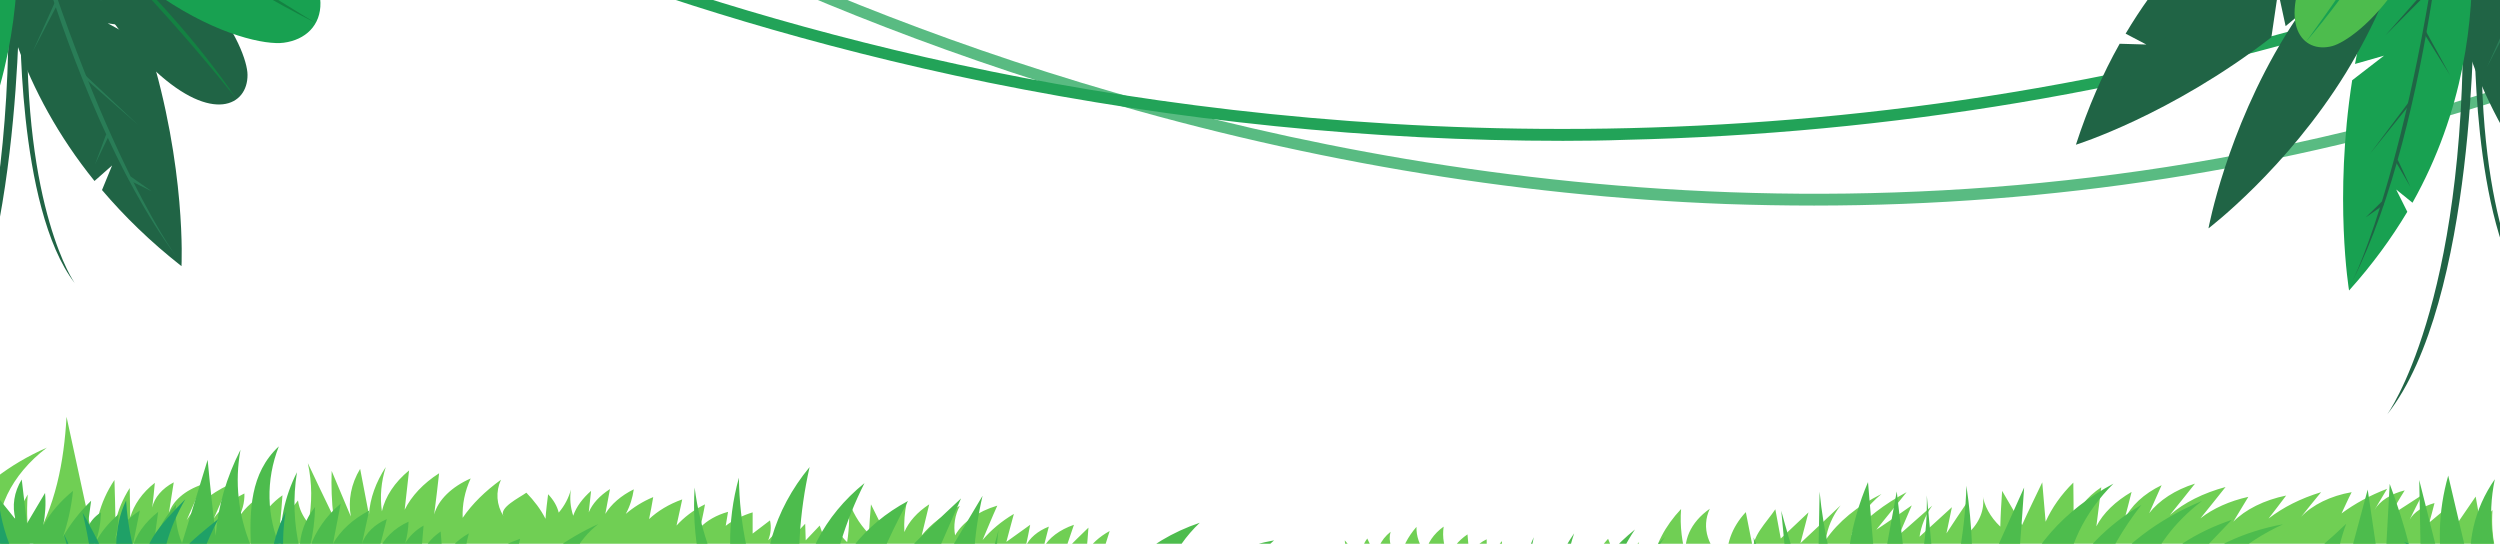 <?xml version="1.0" encoding="utf-8"?>
<!-- Generator: Adobe Illustrator 27.2.0, SVG Export Plug-In . SVG Version: 6.00 Build 0)  -->
<svg version="1.1" id="Layer_1" xmlns="http://www.w3.org/2000/svg" xmlns:xlink="http://www.w3.org/1999/xlink" x="0px" y="0px"
	 viewBox="0 0 965.6 210" style="enable-background:new 0 0 965.6 210;" xml:space="preserve">
<style type="text/css">
	.st0{fill:#59BB82;}
	.st1{fill:#22A358;}
	.st2{fill:#206445;}
	.st3{fill:#138242;}
	.st4{fill:#297D57;}
	.st5{fill:#18A151;}
	.st6{fill:#4DBC4D;}
	.st7{fill:#70CF54;}
	.st8{fill:#1FA167;}
</style>
<g>
	<path class="st0" d="M700.7,79.4c-11.3,0-22.7-0.2-34.1-0.6C583.8,75.7,499.5,61.3,416.1,36C274.1-7.1,182.7-67.7,181.8-68.3
		l2.4-3.6c0.9,0.6,91.9,60.9,233.3,103.8c130.4,39.5,331.7,71.9,549.8,1.7l1.3,4.1C882.4,65.4,792.5,79.4,700.7,79.4z"/>
	<path class="st1" d="M603.7,54.4c-73.9,0-148.4-7.6-221.9-22.5C243,3.5,154.7-42.1,153.9-42.6l2-3.8c0.9,0.5,88.7,45.8,227,74
		c127.6,26,325.4,42.2,543.6-28.1l1.3,4.1C831,34.8,730.2,51.7,628,54C619.8,54.3,611.7,54.4,603.7,54.4L603.7,54.4z"/>
</g>
<g>
	<path class="st2" d="M955.5,2.3c0,0,1,114.1-33.5,157.8c0,0,30.5-41.7,29.3-156L955.5,2.3L955.5,2.3z"/>
	<path class="st2" d="M955.8,10c0,0-1.5,76,21.1,105.3c0,0-20-28-18.3-104.1L955.8,10L955.8,10z"/>
	<g>
		<g>
			<path class="st2" d="M962-35.6c0,0,23.7,48.4,46.1,69c21.9,20.2,35.6,13.4,35.5,1.4C1043.6,25.1,1026.5-15.6,962-35.6L962-35.6z"
				/>
			<g>
				<path class="st3" d="M965.2-34.6c0,0,43.5,33.6,74.2,78.8c0,0-44.9-57.1-77.4-79.8L965.2-34.6L965.2-34.6z"/>
				<polygon class="st3" points="975.8,-24.7 977.4,-13.4 976.5,-24 				"/>
			</g>
		</g>
		<g>
			<path class="st2" d="M921.4-38.9l2.1,7.5C910.8-15,896.7-1.2,882.8,10.1l-2.9-13.4l-2.6,17.7c-39.1,30.2-75.5,41.5-75.5,41.5
				c4.7-14.5,10.4-27.5,16.9-39l10.3,0.3l-8-4.2c22.9-38.6,54.2-60.6,80.2-73l8.8,3.7l-5.4-5.3c25.8-11.7,45.7-14,45.7-14
				c-7.1,15.4-15.5,29.2-24.8,41.4L921.4-38.9L921.4-38.9z"/>
			<path class="st2" d="M946.3-73.1c0,0-99.8,61.9-141.7,125.9C804.6,52.8,837.9,1.9,946.3-73.1z"/>
		</g>
		<g>
			<path class="st2" d="M970.7-36.3l7.7,0.6c11,17.7,19,35.6,24.8,52.6l-13.6-2l15.8,8.6c14.7,47.2,12.7,85.2,12.7,85.2
				c-12-9.4-22.1-19.3-30.7-29.4l3.9-9.5l-6.8,6c-28.2-34.9-38-71.9-40.6-100.6l6.5-7l-6.9,3.2c-2-28.3,2.8-47.7,2.8-47.7
				c12,12,21.9,24.7,30.3,37.6L970.7-36.3L970.7-36.3z"/>
			<g>
				<path class="st4" d="M947.2-71.6c0,0,23.4,115,68.9,176.6C1016.1,105,979.9,56.2,947.2-71.6z"/>
				<polygon class="st4" points="964.3,-12.2 988,6.8 964.4,-10.1 				"/>
				<polygon class="st4" points="969.6,5.9 960.6,25.9 969.9,8.1 				"/>
				<polygon class="st4" points="981.1,36.4 1001.4,54.2 980,34.1 				"/>
				<polygon class="st4" points="989,57.8 984.7,69.4 990,58.4 				"/>
				<polygon class="st4" points="998.5,74.1 1006.6,79.8 997.7,75.4 				"/>
			</g>
		</g>
		<g>
			<path class="st5" d="M943.9-78.9c0,0,72.2,24.2,105.2,51.8c32.3,27,25.3,47.3,8.5,49.5C1044.1,24.3,983.9,7.8,943.9-78.9z"/>
			<path class="st3" d="M945.9-74.6c0,0,55.1,54.7,124.1,89.4c0,0-88.3-52.3-126.1-93.7L945.9-74.6L945.9-74.6z"/>
		</g>
		<g>
			<path class="st5" d="M931-28.3l-6.4,1.3c-7.3,17.6-12,35.2-15,51.7l11.2-3.2L908.5,31c-7.1,45.7-1.2,81.2-1.2,81.2
				c9-10,16.4-20.2,22.5-30.4l-4.3-8.6l6.3,5.1c19.8-35.3,23.9-70.9,22.9-98.2l-6.3-6l6.1,2.4c-1.4-26.7-7.6-44.6-7.6-44.6
				c-8.7,12.4-15.7,25.2-21.2,38.1L931-28.3L931-28.3z"/>
			<g>
				<path class="st2" d="M946.8-63.6c0,0-6.9,110.2-38.2,172.2C908.6,108.6,933.5,59.4,946.8-63.6z"/>
				<polygon class="st2" points="939,-6.3 921.3,13.7 939.2,-4.3 				"/>
				<polygon class="st2" points="936.5,11.2 946.4,29.2 936.5,13.3 				"/>
				<polygon class="st2" points="930.3,40.9 915.3,59.5 931,38.6 				"/>
				<polygon class="st2" points="926.1,61.7 931,72.2 925.3,62.4 				"/>
				<polygon class="st2" points="919.9,77.9 913.7,84 920.7,79.1 				"/>
			</g>
		</g>
		<path class="st2" d="M882.7,13.7c22.9-37.2,53.1-60.1,53.1-60.1s-6.9,37.3-29.7,74.5C883.2,65.3,853,88.2,853,88.2
			S859.9,50.8,882.7,13.7L882.7,13.7z"/>
		<g>
			<path class="st6" d="M947.6-79.4c0,0-40.6,35.5-54.7,62.5c-13.8,26.4-3.6,37.8,7.9,34.7C910.2,15.3,945-11.8,947.6-79.4
				L947.6-79.4z"/>
			<path class="st5" d="M947.4-76c0,0-21.1,50.7-56.8,92.2c0,0,43.4-58.2,56.9-95.5L947.4-76z"/>
		</g>
	</g>
</g>
<g>
	<path class="st2" d="M7.5-3.6c0,0,1,114.1-33.5,157.8c0,0,30.5-41.7,29.3-156L7.5-3.6L7.5-3.6z"/>
	<path class="st2" d="M7.8,4.1c0,0-1.5,76,21.1,105.3c0,0-20-28-18.3-104.1L7.8,4.1L7.8,4.1z"/>
	<g>
		<g>
			<path class="st2" d="M14-41.5c0,0,23.7,48.4,46.1,69C82,47.7,95.7,40.9,95.6,28.9C95.6,19.2,78.5-21.5,14-41.5L14-41.5z"/>
			<g>
				<path class="st3" d="M17.2-40.5c0,0,43.5,33.6,74.2,78.8c0,0-44.9-57.1-77.4-79.8L17.2-40.5L17.2-40.5z"/>
				<polygon class="st3" points="27.8,-30.6 29.4,-19.3 28.5,-29.9 				"/>
			</g>
		</g>
		<g>
			<path class="st2" d="M-26.6-44.8l2.1,7.5C-37.2-20.9-51.3-7.1-65.2,4.2l-2.9-13.4l-2.6,17.7C-109.8,38.7-146.2,50-146.2,50
				c4.7-14.5,10.4-27.5,16.9-39l10.3,0.3l-8-4.2c22.9-38.6,54.2-60.6,80.2-73l8.8,3.7l-5.4-5.3c25.8-11.7,45.7-14,45.7-14
				c-7.1,15.4-15.5,29.2-24.8,41.4L-26.6-44.8L-26.6-44.8z"/>
			<path class="st2" d="M-1.7-79c0,0-99.8,61.9-141.7,125.9C-143.4,46.9-110.1-4-1.7-79z"/>
		</g>
		<g>
			<path class="st2" d="M22.7-42.2l7.7,0.6C41.4-23.9,49.4-6,55.2,11L41.6,9l15.8,8.6c14.7,47.2,12.7,85.2,12.7,85.2
				c-12-9.4-22.1-19.3-30.7-29.4l3.9-9.5l-6.8,6C8.3,35-1.5-2-4.1-30.7l6.5-7l-6.9,3.2c-2-28.3,2.8-47.7,2.8-47.7
				c12,12,21.9,24.7,30.3,37.6L22.7-42.2L22.7-42.2z"/>
			<g>
				<path class="st4" d="M-0.8-77.5c0,0,23.4,115,68.9,176.6C68.1,99.1,31.9,50.3-0.8-77.5z"/>
				<polygon class="st4" points="16.3,-18.1 40,0.9 16.4,-16 				"/>
				<polygon class="st4" points="21.6,0 12.6,20 21.9,2.2 				"/>
				<polygon class="st4" points="33.1,30.5 53.4,48.3 32,28.2 				"/>
				<polygon class="st4" points="41,51.9 36.7,63.5 42,52.5 				"/>
				<polygon class="st4" points="50.5,68.2 58.6,73.9 49.7,69.5 				"/>
			</g>
		</g>
		<g>
			<path class="st5" d="M-4.1-84.8c0,0,72.2,24.2,105.2,51.8c32.3,27,25.3,47.3,8.5,49.5C96.1,18.4,35.9,1.9-4.1-84.8z"/>
			<path class="st3" d="M-2.1-80.5c0,0,55.1,54.7,124.1,89.4c0,0-88.3-52.3-126.1-93.7L-2.1-80.5L-2.1-80.5z"/>
		</g>
		<g>
			<path class="st5" d="M-17-34.2l-6.4,1.3c-7.3,17.6-12,35.2-15,51.7l11.2-3.2l-12.3,9.5c-7.1,45.7-1.2,81.2-1.2,81.2
				c9-10,16.4-20.2,22.5-30.4l-4.3-8.6l6.3,5.1C3.6,37.1,7.7,1.5,6.7-25.8l-6.3-6l6.1,2.4C5.1-56.1-1.1-74-1.1-74
				c-8.7,12.4-15.7,25.2-21.2,38.1L-17-34.2L-17-34.2z"/>
			<g>
				<path class="st2" d="M-1.2-69.5c0,0-6.9,110.2-38.2,172.2C-39.4,102.7-14.5,53.5-1.2-69.5z"/>
				<polygon class="st2" points="-9,-12.2 -26.7,7.8 -8.8,-10.2 				"/>
				<polygon class="st2" points="-11.5,5.3 -1.6,23.3 -11.5,7.4 				"/>
				<polygon class="st2" points="-17.7,35 -32.7,53.6 -17,32.7 				"/>
				<polygon class="st2" points="-21.9,55.8 -17,66.3 -22.7,56.5 				"/>
				<polygon class="st2" points="-28.1,72 -34.3,78.1 -27.3,73.2 				"/>
			</g>
		</g>
		<path class="st2" d="M-65.3,7.8c22.9-37.2,53.1-60.1,53.1-60.1S-19.1-15-41.9,22.2C-64.8,59.4-95,82.3-95,82.3
			S-88.1,44.9-65.3,7.8L-65.3,7.8z"/>
		<g>
			<path class="st6" d="M-0.4-85.3c0,0-40.6,35.5-54.7,62.5C-68.9,3.6-58.7,15-47.2,11.9C-37.8,9.4-3-17.7-0.4-85.3L-0.4-85.3z"/>
			<path class="st5" d="M-0.6-81.9c0,0-21.1,50.7-56.8,92.2c0,0,43.4-58.2,56.9-95.5L-0.6-81.9z"/>
		</g>
	</g>
</g>
<path class="st7" d="M976.5,229c-1.5-0.9-3.6-2.2-5.6-4.2c0,0-2.3-2.2-4.1-5c-2.7-4.2-4.8-12.5-4.1-22.8c-1.6,1.6-3.1,3.3-4.7,4.9
	c-0.6-3.3-1.2-6.7-1.8-10.1c-2.9,4.2-5.8,8.5-8.7,12.7c-0.1-3.4-0.2-6.8-0.3-10.2c-2.9,2.5-6,5.1-8.9,7.5c0.7-2.5,1.4-5,2-7.5
	c-4.3,1.2-8,3.5-9.6,6.4c1.6-3.2,3.1-6.3,4.8-9.5c-4.2,2.7-8.4,5.5-12.7,8.2c2-3.3,3.9-6.7,6-10c-5.3,1.3-9.7,4.1-11.7,7.6
	c1.7-2.7,3.2-5.5,4.9-8.2c-6.6,2.5-12.6,5.8-17.6,9.5c1.3-2.7,2.5-5.5,3.9-8.2c-8.1,1.4-15.2,4.9-19.5,9.5c2.5-3.2,5.1-6.3,7.7-9.5
	c-7.9,2.4-14.8,5.9-20.3,10.2c2.3-2.9,4.5-5.9,6.8-8.9c-8.4,1.7-15.8,5.4-20.4,10.1c2-3.2,3.8-6.4,5.8-9.6
	c-7.2,1.6-13.7,4.5-18.5,8.3c3.2-4,6.5-8,9.7-12.1c-8.5,2.3-16,6-21.5,10.8c3.2-4,6.5-8,9.7-12.1c-7.7,2.4-13.9,6.5-17.7,11.4
	c1.6-3.6,3.2-7.2,4.8-10.8c-6.9,3.3-12,8.1-14.4,13.4c1-3.6,1.9-7.2,2.8-10.8c-6.2,3.6-11,8.2-13.6,13.3c0.7-5,1.2-10.1,1.9-15.1
	c-5.7,3.8-9.5,8.7-10.7,13.9c0-5.2,0-10.5-0.1-15.7c-4.7,4.6-8.3,9.8-10.7,15.1c-0.4-5-0.9-10.2-1.3-15.2
	c-2.6,5.5-5.3,10.9-7.8,16.5l-7.7-13.2c-0.3,4.6-0.6,9.2-0.7,13.8c-3.9-3.7-6.3-8.1-6.9-12.6c1.1,5-0.6,10.2-4.8,14.5
	c-0.4-3.8-0.7-7.6-1.1-11.3c-2.7,4-5.4,8-8,12c0.7-3.3,1.4-6.7,2.1-10.1c-4.2,3.8-8.3,7.6-12.5,11.4c0.6-4.1,2.2-8.2,4.9-12
	c-4.3,3.8-8.5,7.5-12.8,11.3c1.7-3.8,3.2-7.6,4.9-11.4c-4.6,3.2-9.1,6.4-13.7,9.4c3.9-4.8,7.8-9.7,11.7-14.5
	c-8.6,4.6-15.9,10.2-21.3,16.5c1.9-5.7,6.1-11.2,11.6-15.8c-9.3,4.6-16.8,10.8-21.5,17.7c0.6-4.6,2.5-9.1,5.7-13.3
	c-5.2,4.9-10.3,9.8-15.5,14.6c1.1-3.9,2-7.9,3.1-11.9c-3.5,3.3-7.2,6.8-10.7,10.1c-0.7-3.8-1.4-7.6-2.1-11.3
	c-3.3,5-9.5,10.8-8.4,16.3c-1-5-2-10.1-3-15.2c-5.5,5.9-7.9,12.9-7.1,19.7c-7.6-5.6-10.2-13.8-6.8-21c-7.5,5.2-10.8,12.8-8.8,19.7
	c-2-6.5-2.8-13-2.3-19.6c-6.2,6.6-10.1,14-11.2,21.7c-4.2-1.9-6.2-5.7-5-8.9c-3,2.7-5.3,5.8-6.6,9.1c-2.3-3.3-4.1-6.8-5.4-10.4
	c-3.4,3.8-6.5,7.7-8.8,11.8c-5.1-1.6-7.8-5.9-5.7-9.4c-4.5,2.2-8.2,5.2-10.7,8.5c-0.1-2.6-0.2-5.1-0.2-7.7c-4.5,2.4-7.6,5.9-8.4,9.6
	l0.5-10.9c-3.8,2.9-6.4,6.6-7.3,10.4c-0.1-3.8-0.3-7.6-0.4-11.4c-2.5,2.7-4.5,5.7-5.7,8.9c-0.1-3.2-0.1-6.4-0.2-9.6
	c-4,1.9-6.5,5.1-6.5,8.3c-0.3-3.4-0.6-6.8-0.9-10.2c-3.7,2.5-6.2,5.7-7.1,9c-2-3.8-2.7-7.9-2.1-12c-3.9,2.8-6.4,6.5-7,10.3
	c-2.4-3.1-3.6-6.7-3.5-10.2c-3.3,3.8-5.5,8-6.3,12.3c-3.5-2.9-4.7-6.8-3.7-10.4c-4,3.2-5.8,7.4-4.8,11.5c-1.4-3-2.8-5.9-4.2-8.9
	c-2.1,2.7-2.7,5.9-1.7,8.9c-2.4-2.7-4.6-5.4-7-8.2c0.3,3.6,0.7,7.2,1.1,10.7l-5.6-7c-1.4,3.1-1.8,6.3-1.2,9.5
	c-1.4-1.7-2.7-3.3-4.1-5c-3.5,1.2-5.8,3.8-5.8,6.3c-1.2-1.7-2.3-3.5-3.5-5.2c-2.4,1.8-3.6,4.2-3.3,6.5c-2.2-1.8-3.3-4.1-3.1-6.4
	c-1.6,1.3-3.2,2.6-4.8,3.9c0.4-1.5,0-3.1-1-4.4c-3.1,1.5-5.3,3.9-5.7,6.4c-0.8-2-1.6-3.9-2.4-5.8c-2.2,1.7-4.4,3.5-6.6,5.2
	c0-1.7,0-3.3,0-5c-3.1,0.8-5.4,3-5,5.1c-1.9-1.6-2.5-3.8-1.8-5.8c-2.6,1-4.7,2.7-5.9,4.5c0-2.3,0-4.7-0.1-7
	c-3.3,0.7-6.1,2.4-7.1,4.6c-0.3-2-0.7-3.8-1-5.8c-2.3,1-3.9,2.7-4.5,4.5c-1.1-2.2-1.5-4.6-1.1-6.9c-3.5,2-6.6,4.3-8.8,6.9
	c0-2.3-0.1-4.6-0.1-7c-2.3,2.3-4.5,4.6-6.8,6.9c1-2.5,1.4-5,1.1-7.5c-2.3,1.5-4.6,2.9-6.9,4.4c1.1-3.4,2.1-6.8,3.2-10.2
	c-4,2.2-7.2,5.1-9,8.3c0.3-3.2,0.6-6.4,0.8-9.6c-3,2.9-6.1,5.9-9,8.9c1.2-3.3,2.2-6.7,3.4-10c-5.5,1.9-9.8,5.1-11.8,8.9
	c0.7-2.7,1.4-5.5,2.1-8.2c-4.3,1.7-7.6,4.5-8.9,7.6c0.6-2.7,1.2-5.6,1.7-8.3c-3,2.2-6.2,4.4-9.2,6.6c1-3.6,1.9-7.3,2.9-10.8
	c-4.9,2.9-8.9,6.3-12.1,10.1c1.9-4.4,3.7-8.9,5.7-13.3c-7.5,2.2-13.5,6.5-16.3,11.5c-0.7-3.8-0.1-7.8,1.8-11.4
	c-6,3.1-11.1,7-14.7,11.4c1-4,1.9-7.9,2.9-12c-4.6,3-7.9,6.7-9.6,10.7c-0.2-3.8,0.1-7.6,0.9-11.4c-4.4,3.4-7.2,7.6-8.1,12
	c-1.9-3.7-3.9-7.6-5.7-11.3c-0.3,3.8-0.6,7.5-0.8,11.4c-4-4.2-6.7-8.9-8-13.8c0.6,5.6,0.5,11.3-0.4,17c-2.4-2.2-3.9-4.8-4.3-7.6
	l-4.5,6.3c-0.6-1.7-1.2-3.4-1.8-5.1c-1.8,1.9-3.6,3.8-5.4,5.7l-0.2-6.4c-2.3,2.3-4.4,4.7-6.7,7c0-2.7,0-5.5,0-8.2l-7.6,7.6
	c1-2.5,1.3-5.1,0.7-7.7c-2.3,1.7-4.4,3.4-6.7,5.1c0-2.7,0-5.5,0-8.2c-3.9,1.2-7.6,3-10.4,5.2l0.9-5.4c-4.4,1.2-8.2,3.4-10.7,6
	c0.6-3,1.3-5.9,1.8-8.9c-4.5,2.2-8.2,5.1-11,8.2c0.8-3.3,1.4-6.7,2.2-10.1c-5.1,1.8-9.5,4.5-12.8,7.6c0.6-2.8,1.1-5.6,1.6-8.5
	c-4.1,1.7-7.7,4-10.6,6.5c1.7-3.1,2.6-6.2,3.1-9.5c-4.9,2.4-8.8,5.8-11,9.5c0.6-3.2,1.2-6.4,1.8-9.6c-3.9,2.5-6.8,5.6-8.2,9
	c0.3-2.7,0.6-5.5,0.9-8.3c-3.2,2.8-5.7,6.1-6.9,9.6c-1.1-3.3-1.4-6.7-0.9-10.1c-0.8,3.1-2.4,6.2-4.7,8.9c-0.6-2.5-2-4.9-4.1-7.1
	c-0.4,3.2-0.8,6.3-1,9.5c-1.8-3.6-4.4-7-7.4-10.1c-2.6,1.9-10.8,5.8-8.8,9.1c-2.8-4.4-3.1-9.5-1-14.1c-6.1,4.4-11.1,9.3-14.8,14.7
	c-0.2-5.1,0.8-10.2,3.1-15.2c-7.3,3.2-12.6,8.3-14.1,13.9c0.7-5.3,1.3-10.6,1.9-15.9c-6.1,3.9-10.7,8.8-13.3,14.1
	c0.6-5,1.1-10.2,1.7-15.2c-5.6,4.6-9.2,10.1-10.5,15.8c-0.8-5.7-0.3-11.4,1.5-17.1c-3.8,5.8-6.1,12.1-6.5,18.4
	c-1.1-5.9-2.3-11.8-3.4-17.7c-3.5,5.8-4.7,12.1-3.6,18.4c-2.5-5.9-5-11.8-7.4-17.6c-0.2,5.9,0,11.8,0.7,17.7
	c-3.4-6.9-6.6-13.8-9.9-20.7c1.7,7.7,1.7,15.5,0.2,23.2c-2.2-2.7-3.6-5.7-4-8.8c-2.3,2.9-4.6,5.9-6.9,8.8c0.3-3.6,0.7-7.2,0.9-10.8
	c-3.8,2.7-6.8,6.1-8.6,9.6c1-3.2,1.2-6.4,0.6-9.6c-4.2,2.7-7.5,6-9.5,9.6c2-3.3,2.9-6.8,2.8-10.3c-5.1,2.5-9.2,5.8-11.8,9.6
	l5.7-12.9c-7.2,3.4-12.9,8.2-16.2,13.6c2-4.6,4.1-9.2,6.1-13.8c-6.7,2.2-11.7,6.5-13,11.3c0.7-4.1,1.2-8.1,1.9-12.1
	c-4.5,2.4-7.5,5.9-8.3,9.7c0.4-3.2,0.7-6.3,1-9.5c-4.9,3.8-8.1,8.5-9.5,13.3c-0.1-3.8-0.1-7.6-0.2-11.3c-2.7,4.3-4.6,8.7-5.5,13.3
	c-0.1-5.5-0.2-10.9-0.4-16.4c-5.8,8.7-8.2,18.4-7.2,27.8l-11.3-52.2c-1,17.2-4.1,34.7-13.9,50.7c-1.3-6.9-1.6-13.8-1.1-20.7
	c-3.7,6.8-7.5,13.7-11.2,20.6c-2.1-13.8,4.7-28.1,18.6-38.7c-14.7,6.5-26.3,15.6-33.9,26.1l0.6,150c14.3,2.5,28.5,4.9,42.9,7.2
	l947-3.6c2.3-39,4.6-77.9,7-116.9c-0.2-9.2-0.8-13.9-1.9-14C978.8,222.4,977.8,224.6,976.5,229z"/>
<path class="st6" d="M963.6,185.1c-8,11.5-11,24.9-8.8,37.8c-3-13.1-6.2-26.1-9.2-39.2c-3.9,13.7-4.3,28-1.1,41.9
	c-3.3-13.4-6.8-26.8-10.1-40.2c0.3,16.7,0.7,33.4,1.1,50.2c-2.3-16.5-6.5-32.8-12.5-48.7c-0.8,14.5-1.6,29-2.4,43.5
	c-2.1-13.8-4-27.5-6.1-41.3c-4.1,15.2-8.2,30.5-12.3,45.7c-1.3-10.9,0.1-21.9,4-32.5c-11.8,11.4-25.5,21.8-40.5,30.8
	c3-7.7,8.3-15,15.1-21.1c-13.8,3.8-25.7,11.2-33.3,20.6c6.9-12.4,19.1-23.1,34.3-30.1c-15.1,2.7-29,9.3-39,18.4
	c6.4-6.7,12.8-13.4,19.2-20.1c-13.8,4.6-25.6,12.3-33.4,22c3.6-11,11.3-21.2,21.9-29.3c-17,7-31.3,17.9-40.2,30.9
	c3.9-10.3,9.6-20.2,16.8-29.4c-13.2,7.8-23.5,18.4-29.5,30.2c1-13.8,7.6-27.4,18.7-38.4c-19,10.1-32.8,25.7-37.6,42.9
	c1.1-13.8,2.2-27.6,3.1-41.4c-6.8,15.2-13.7,30.5-20.5,45.7c1.1-15.5,0.5-31-1.8-46.4c-0.5,18.4-4,36.8-10.5,54.6
	c-1.6-17-3.2-34-4.8-50.9c0.3,14.4-1.9,28.8-6.4,42.8c-1.8-14.8-3.5-29.5-5.2-44.3c-2.5,13.5-4.9,27.1-7.4,40.6
	c-1.2-14.8-2.5-29.5-3.7-44.2c-6.9,16.1-9.6,33.3-7.8,50.2c-5.7-15.1-9.4-30.8-10.9-46.5c-0.3,16.5-0.6,32.9-0.9,49.4
	c-5.5-13.8-10.1-27.8-13.9-42c1.5,15.2,2.9,30.5,4.3,45.7l-15-35.4c1.4,12.8,1.5,25.6,0.1,38.3c-3-8.1-4-16.7-3-25.1
	c-3.5,7.4-7.2,14.8-10.7,22.1c0.2-7.6,2.5-15.2,6.8-22.1c-8.2,7.4-16.2,14.8-24.4,22.1c4.8-8.9,9.7-17.7,14.6-26.6
	c-7.5,7.8-15,15.5-22.5,23.2c4.3-8.8,8.7-17.6,13-26.4c-8.9,7.1-15.9,15.6-20.7,24.6c1.4-10.6,5.7-21,12.6-30.3
	c-10.1,9.3-17.8,20.2-22.4,31.7c-0.1-12,3.6-24,10.8-34.6c-14,11.3-23.1,25.9-25.6,41.3c-3-13.2-2.2-26.9,2.1-39.8
	c-8.9,12.9-13.1,27.6-12.1,42.1c-5.1-13.1-6.4-27.1-3.5-40.6c-5.6,12.3-7.7,25.5-5.8,38.4c-5.7-10.1-9-20.8-9.8-31.7
	c-2.7,12.2-2.3,24.8,1.1,36.9c-5.3-6-9.7-11.4-13.3-18.1c-3.4,7.7-3.3,16.4,0.5,24c-7.2-7.6-13.3-15.7-18.2-24.2
	c1.4,9.8,2.9,19.6,4.2,29.4c-3.8-4.4-7.8-8.8-11.6-13.2c1.7,5.8,2.4,11.7,2.2,17.6c-4.1-3.4-7.5-7.4-9.8-11.6
	c-2.3,4.2-2.3,9.1,0,13.3c-9.8-5.5-22.1-8.6-34.4-8.5c9.3-3,20.5-2.6,29.5,1c-3.9-7.7-17.3-11.6-27.1-8c6.5-7.6,19.2-11.9,31.1-10.5
	c1.5-2.3-2.8-4.3-6.2-4.7c-14.1-1.8-29,0.2-41.4,5.6c7.2-9.4,20.5-16.1,34.8-17.5c-18.8-1.5-38.3,4.4-50.5,15.2
	c5.3-11.8,13.7-22.7,24.4-32.2c-19.9,3.5-37,14.9-44,29.3c-0.9-12.9,4.7-26,15.3-36.1c-21,7.1-36.9,22.4-40.8,39.6
	c-2.9-9.2-4-18.8-3.4-28.2c-7.2,7.9-9.9,18.1-7.4,27.4c-5.3-8.6-8.2-17.9-8.5-27.3c-1.2,8.1-2.5,16.3-3.6,24.4
	c-5-7.5-7.4-16-6.8-24.4c-2.5,8-3.7,16.2-3.8,24.4c-3.9-10.7-5.1-22.1-3.4-33.1c-3,10.8-6,21.6-9,32.4c-1.6-15.2-0.7-30.5,2.8-45.6
	c-10,16.8-20,33.5-30,50.3c7.3-16.4,14.6-32.9,21.7-49.3c-15.7,14.6-31.7,29.6-40.3,47.3c5.1-15.8,11.7-31.3,19.8-46.3
	c-17,9.1-28.5,23.8-30.9,39.4c1.9-15.8,6.6-31.4,14.1-46.3c-15.7,12.7-24.6,30.1-24.3,47.4c-2-17.9-0.9-35.9,3.1-53.6
	c-13.8,16.7-19.7,37-16.2,56.5c-7.2-16.9-10.9-34.6-11.1-52.4c-4.8,17.2-4.5,35.2,0.9,52.4c-9.8-15.2-15.9-31.8-18-48.6
	c-1.2,18.4,2.4,37,10.4,54.4c-6-3.8-10.4-8.9-12.7-14.5c-0.7,4.4-1.3,8.8-1.9,13.3c-3.4-4.5-5.6-9.6-6.2-14.8
	c-1.6,4.2-3.2,8.5-4.8,12.7c-3.3-5.1-5-10.8-4.7-16.4c-2.6,4.2-5.2,8.4-7.8,12.6c0.3-4.9,0.5-9.9,0.8-14.8l-7.7,14
	c0.4-5.2,0.7-10.3,1.1-15.5l-7.9,10.3c0.3-4.7,0.6-9.3,0.9-14c-3.9,3.1-7,6.9-8.7,11.1c-0.6-8.9,3.8-17.9,12-24.3
	c-12.4,5.6-22.9,13.4-30.6,22.7c-1.3-5.6-1.1-11.4,0.4-17c-8.2,2.9-15.5,7.1-21.4,12.2c-0.1-5.1,0.2-9.3,1.6-14.3
	c-4.6,2.6-8.3,6.3-10,10.5c-0.3-3.7-0.6-7.5-0.9-11.2c-3.7,2.5-6.5,6-7.6,9.7c0.3-4,0.7-8,1-12c-3,1.7-5.5,4.1-7.1,6.8
	c0.8-2.7,1.2-5.5,1.3-8.3c-5.6,2.5-9.8,6.7-11.6,11.4c1.1-4.1,2.2-8.3,3.2-12.4c-4.7,2-8.3,5.5-9.6,9.5c0.9-4.3,1.9-8.6,2.8-12.8
	c-6.2,3.2-11.1,7.7-14,12.8c1-5.2,2-10.3,3-15.5c-5.7,4.8-9.7,10.7-11.9,16.9c1.2-5.1,1.9-10.4,2-15.6c-3.9,4.9-6,10.6-5.9,16.4
	c-2.3-9.8-2.7-19.9-1.1-29.8c-4.8,9.5-7,19.8-6.1,29.9c-5.7-12.8-6-26.9-0.9-39.9c-11.2,10.4-11.3,25.1-10.8,38.4
	c-4.9-11.9-6.3-24.7-4-37.1c-5.4,10.6-8.7,21.8-9.6,33.2c-1.1-9.8-2.2-19.5-3.1-29.3c-3.3,10.8-6.6,21.5-9.9,32.2
	c-2-4.8-2.8-9.9-2.3-14.9c-4.1,4.4-7.1,9.5-8.5,14.8c0.5-4,1-8,1.6-12c-5,3.9-8.7,8.9-10.1,14.3c1-4.9,2-9.8,3-14.8
	c-4.6,2.9-8.1,6.8-9.6,11.2c0.9-3.2,1.4-6.5,1.4-9.8c-3.8,3.3-6.9,7-9,11.1c1.4-3.8,2.1-7.8,2.2-11.8c-2.7,1.7-4.6,4.1-5.3,6.6
	c0.5-3.7,1-7.4,1.5-11.1c-4.4,4.3-8.1,9-10.9,14c2-5.8,3.3-11.8,3.9-17.8c-4.8,3.9-8.8,8.5-11.5,13.4c0.8-4.2,1.1-8.4,0.7-12.6
	c-2.4,3.9-4.6,7.9-7,11.8c-0.7-5.7-1.3-11.4-2-17c-3,4.8-3.8,10.3-2.4,15.4l-23.9-29.8c1.7,7.5,3.3,15,5,22.5c-2.5-5-5.1-9.9-8-14.8
	V376h989.9V228C962.3,214.3,960.6,199.4,963.6,185.1L963.6,185.1z"/>
<path class="st8" d="M968.3,358V236.5c-8.9-12-23.1-21.8-39.8-27.2c16.1,11.1,23,27.7,29.2,43.5c-10.6-17.2-30.7-30.9-54.3-37.2
	c19.8,11.7,34.4,28.2,41.2,46.5c-13.2-17.4-34.6-31.2-59.5-38.3c10.1,4.1,17.8,11,23.3,18.5c5.6,7.6,9.1,15.8,12.7,24.1
	c-6.8-13.3-19.2-24.9-34.9-32.7c12.4,10.5,20.8,23.5,24.1,37.3c-5.6-5.5-11.3-11-14.7-17.5c0.5,7.6,2.8,15,6.4,22.1
	c-9.6-10.1-17.7-19.9-23.4-31.7c4.2,13.1,8.6,26.2,12.8,39.4c-8.1-10.8-16.3-21.9-19.1-34.1c0.4,10.7,0.2,21.3-0.6,31.9
	c-3.4-4.2-5.4-9.1-5.6-14.1c-4.4,4.6-8.9,9.2-13.4,13.8c1.3-5.1,4.3-10,8.6-14.1c-8.7,3-16.8,6.6-25,10.3c7-5.6,13.2-11.8,18.6-18.3
	c-11.2,3.4-21.6,8.2-31,13.9c9-8.1,19.6-15.1,30.1-22.1c-14.3,0.6-28.1,6-37,14.5c7.5-8.6,16.3-16.6,26.3-23.6
	c-14.6,2.8-27.7,9.7-36.3,19.1c6.1-9.6,14.4-18.5,24.4-26c-6.7,2.3-13.4,4.6-19.2,7.9c-5.8,3.3-10.7,7.8-12.6,13.2
	c3.1-11.9,11.1-23.1,22.7-31.6c-7.1,3-14.2,6-20.3,10.2c-6,4.1-10.8,9.5-12,15.6c-0.1-7.2,0.9-14.4,2.9-21.4c0.8-2.9,2.1-6,4.9-7.8
	c-14,7.3-21.6,21-18.3,33.6c-3-9.3-5.3-18.6-7.1-28.1c-1.9,10.6-0.5,21.6,4.1,31.7c-6.1-8.8-12.3-17.6-18.4-26.5
	c3.3,10.2,6.8,20.4,10.1,30.6c-5.8-8.5-11.6-17-17.4-25.5c3.8,8.9,7.1,17.9,9.5,27.1c-7-8.9-14.6-17.7-22.5-26.1
	c4.6,8.3,9.2,16.5,13.9,24.8c-9-8.6-17.9-17.1-26.9-25.7l14.6,26l-33.8-33.4c5.9,12.7,10.3,25.9,13.2,39.2
	c-7.9-12.4-15.2-25.1-22.1-37.9c3.3,13,6.6,26,9.9,38.9c-5.9-9-11-18.4-15.2-27.9c2.1,10.5,3.5,21,4.4,31.6
	c-3.1-5.4-5.9-11-8.1-16.7c-1.1,5.3-2.3,10.6-3.3,15.9c-1-3.2-1.6-6.4-1.6-9.7c-3,3.8-6.2,7.5-8.7,11.5c0.8-5,1.9-9.9,3.4-14.8
	c-2.9,2-5.2,4.4-6.8,7c0.8-6.8,3-13.4,6.6-19.7c-4.5,4.8-9.1,9.6-13.7,14.5c-2.3-7.4-1.6-15.2,1.9-22.3
	c-6.4,7.4-10.3,16.1-11.3,24.9c-7.3-8.4-9.5-19.1-6.3-28.8c-5.7,9.8-7.5,20.9-5.1,31.4c-5.5-7.7-8.9-16.3-9.8-25
	c-2,9.7-2.3,19.6-1,29.3c-5.6-6.6-9.8-13.8-12.6-21.3c-0.6,7.1-1.1,14.3-1.7,21.4c-2.5-3.3-4-6.9-4.4-10.7l-5.8,13.3
	c-1.7-3.2-2.2-6.7-1.5-10c-3.1,3.8-6.2,7.5-9.3,11.3c0-3.3,0.7-6.6,2.1-9.8c-4.7,2.8-8.8,6.4-11.5,10.4c0.4-3.3,1.4-6.5,2.8-9.7
	c-5.1,3.1-9,7.2-11.3,11.8c-0.4-3.8-0.1-7.7,0.7-11.4c-3.9,2.7-6.6,6.4-7.7,10.4c-1.2-3.8-1.7-7.7-1.5-11.5c-3.1,2.9-4.9,6.6-5,10.4
	c-1.1-3.4-1.7-6.9-1.7-10.3c-2.9,3.1-4.7,6.7-5.4,10.4c-1.8-3.4-3-7-3.3-10.7c-2.2,3.4-3.1,7.3-3,11.1c-2.3-5-3.5-10.2-4-15.5
	c-2.6,5.2-4.1,10.7-4.4,16.3c-1.1-3.5-2.1-7-3.1-10.4c-2.5,3.8-4.4,7.8-5.9,11.9c-0.3-3.1-0.6-6.2-0.8-9.4c-4,3.2-7.3,7-9.5,11.1
	c1.4-4.5,2.9-8.9,4.2-13.4c-4.9,3.2-9.8,6.4-14.8,9.6c4.7-6.1,11.3-11.4,19.2-15.2c-9-1.1-18.5,1.7-24.1,7.1
	c3.1-7.3,10.7-13.4,20.2-16.3c-14.6,1.4-30.4,3.6-39.5,12.2c4.7-7,11.2-13.3,19.2-18.4c-12.3,2.7-26.2,6.6-30.5,15.6
	c-0.2-5.9,1.1-11.9,3.5-17.4c-7.4,4.5-12,11.5-12.3,18.6c-0.2-6.9,0.8-13.9,2.9-20.6c-5.4,5.8-9.2,12.3-11.4,19.1l-0.9-13.3
	c-2.6,3.5-4.4,7.2-5.6,11.1c0.3-4.3,0.7-8.6,1-12.9c-4.7,3.8-8,8.6-9.3,13.6c1.2-5.6,2.8-11.2,4.8-16.6c-3.9,2.9-7.4,6.1-10.3,9.6
	c0.5-5.5,1-11,1.6-16.5c-4.6,5.9-8.5,12.2-11.4,18.6c1.3-9.3,3.8-18.6,7.7-27.5c-9.7,8.1-15.7,18.8-16.6,29.8
	c-1.8-3.8-2.1-6.2-2.2-10c-2.8,3.2-5.2,6.8-7.8,10.1c0.2-5.1,1.6-10.1,3.9-14.9c-3.2,4.3-6.6,8.7-9.8,13c-1.4,1.9-3.6,4-6.5,3.6
	c1-6.4,3-12.8,6-18.8c-6.6,4.7-11.8,10.4-15.2,16.8c0.3-6.1,1.4-12.2,3.1-18.1c-4.8,4.4-8.3,9.5-10,15c0.6-7,1.2-14.1,1.8-21.1
	c-3.5,5.6-6,11.6-7.2,17.8c-3-7.4-4-15.2-3.2-22.9c-6,8.2-8.8,17.7-7.9,27.1c-4.6-7.5-7.2-15.8-7.5-24.1c-1.4,7.3-1.7,14.8-0.8,22.2
	c-4.7-8.1-8.3-16.5-10.6-25.2c0.7,9.3,2.8,18.5,6.1,27.4c-9.9-11.8-17.8-24.6-23.2-38c3.1,13.5,6.3,27,9.3,40.5
	c-6.2-6.1-11.4-12.9-15.4-20c0,6.2,0,12.3,0,18.5c-5.4-4.3-9.1-9.8-10.5-15.7c-2,5.8-2.8,11.9-2.2,17.9c-4.5-5.2-7.5-11.2-8.3-17.4
	c-1.2,5.8-2.4,11.6-3.5,17.4c-3.5-6.3-5.1-13.2-4.5-20l-7.8,18.6c-1.4-6.6-1-13.3,1.2-19.8c-5.9,6.5-12.3,12.7-19.2,18.7
	c3-7.8,6.8-15.4,11.3-22.7c-10.5,8-20.2,16.6-28.8,25.8c6.4-9.5,12.8-19,19.3-28.4c-11.2,7.6-20.2,17.1-26.3,27.5
	c3.5-11,8.3-21.8,13.9-32.2c-9.6,8.2-17.8,17.3-24.5,27c4.1-10.3,8.3-20.5,12.4-30.8c-9.7,8.3-16.4,18.5-19.4,29.3
	c0.4-6.4,0.8-12.9,1.3-19.3c0.4-5.4,0.7-10.9,2.6-16.2c-8.8,10.7-12.8,23.6-11.2,36.2c-4.2-13.4-6.3-27.2-6.2-40.9
	c-4.3,14.5-4.2,29.8,0.3,44.3c-6-13.4-11.1-27.1-15.1-41c-1.5,12.8-0.9,25.8,1.6,38.5c-4.2-6.1-7.4-12.6-9.5-19.2
	c-1.3,6.3-2.6,12.5-3.8,18.8c-2.4-6.4-3.1-13.1-2.4-19.6c-4.5,5.9-6.8,12.8-6.5,19.6c-2.5-9.6-4.9-20.6-2.2-30.3
	c-4.6,2.6-8.3,6.3-10,10.5c-0.3-3.7-0.6-7.5-0.9-11.2c-3.7,2.5-6.5,6-7.6,9.7c0.3-4,0.7-8,1-12c-3.1,1.7-5.5,4.1-7.1,6.8
	c0.8-2.7,1.2-5.5,1.3-8.3c-5.6,2.5-9.8,6.7-11.6,11.4c1.1-4.1,2.2-8.3,3.2-12.4c-4.7,2-8.3,5.5-9.6,9.5c0.9-4.3,1.9-8.6,2.8-12.8
	c-6.2,3.2-11.1,7.7-14,12.8c1-5.2,2-10.3,3-15.5c-5.7,4.8-9.8,10.7-11.9,16.9c1.2-5.1,1.9-10.4,2-15.6c-3.9,4.9-6,10.6-5.9,16.4
	c-2.3-9.8-2.7-19.9-1.1-29.8c-4.9,9.6-6.5,19.5-6.2,29.7c-0.6-1.6-6.9-9.3-5.4-10.6c-5.6,4.8-10.4,10.1-14.3,15.8
	c1-7.5,3.1-14.9,6.3-22.1c-7.8,4.9-13.7,11.4-16.9,18.7c2.1-9.9,5.6-19.5,10.5-28.8c-10.1,8-20.8,16.8-22.5,27.8
	c0-12.2,3.3-24.4,9.8-35.5c-4.6,4.7-9.3,9.4-12.6,14.8c-3.2,5.3-4.9,11.4-3.3,17.1c-4-10.2-6.4-20.8-7-31.4c-5.2,10.7-4,22.6-2.8,34
	c-3.8-10-8.6-19.8-14-29.3c2.7,11.3,4.3,22.7,5,34.1c-4.1-8.7-8.3-17.3-12.3-26c2.8,8.9,3.4,18.3,2,27.4l-8.4-19.2
	c-0.8,6.4-1,12.7-0.6,19.1c-11-12.8-17.4-27.9-18.4-43.1c-2.3,5.2-3.8,10.5-4.8,15.9c-3.6-10.8-4.5-22.1-2.7-33.1
	c-6.5,8.2-10.7,17.4-12.5,26.9c-0.3-0.5-0.7-1-1-1.5v160L968.3,358L968.3,358z"/>
</svg>

